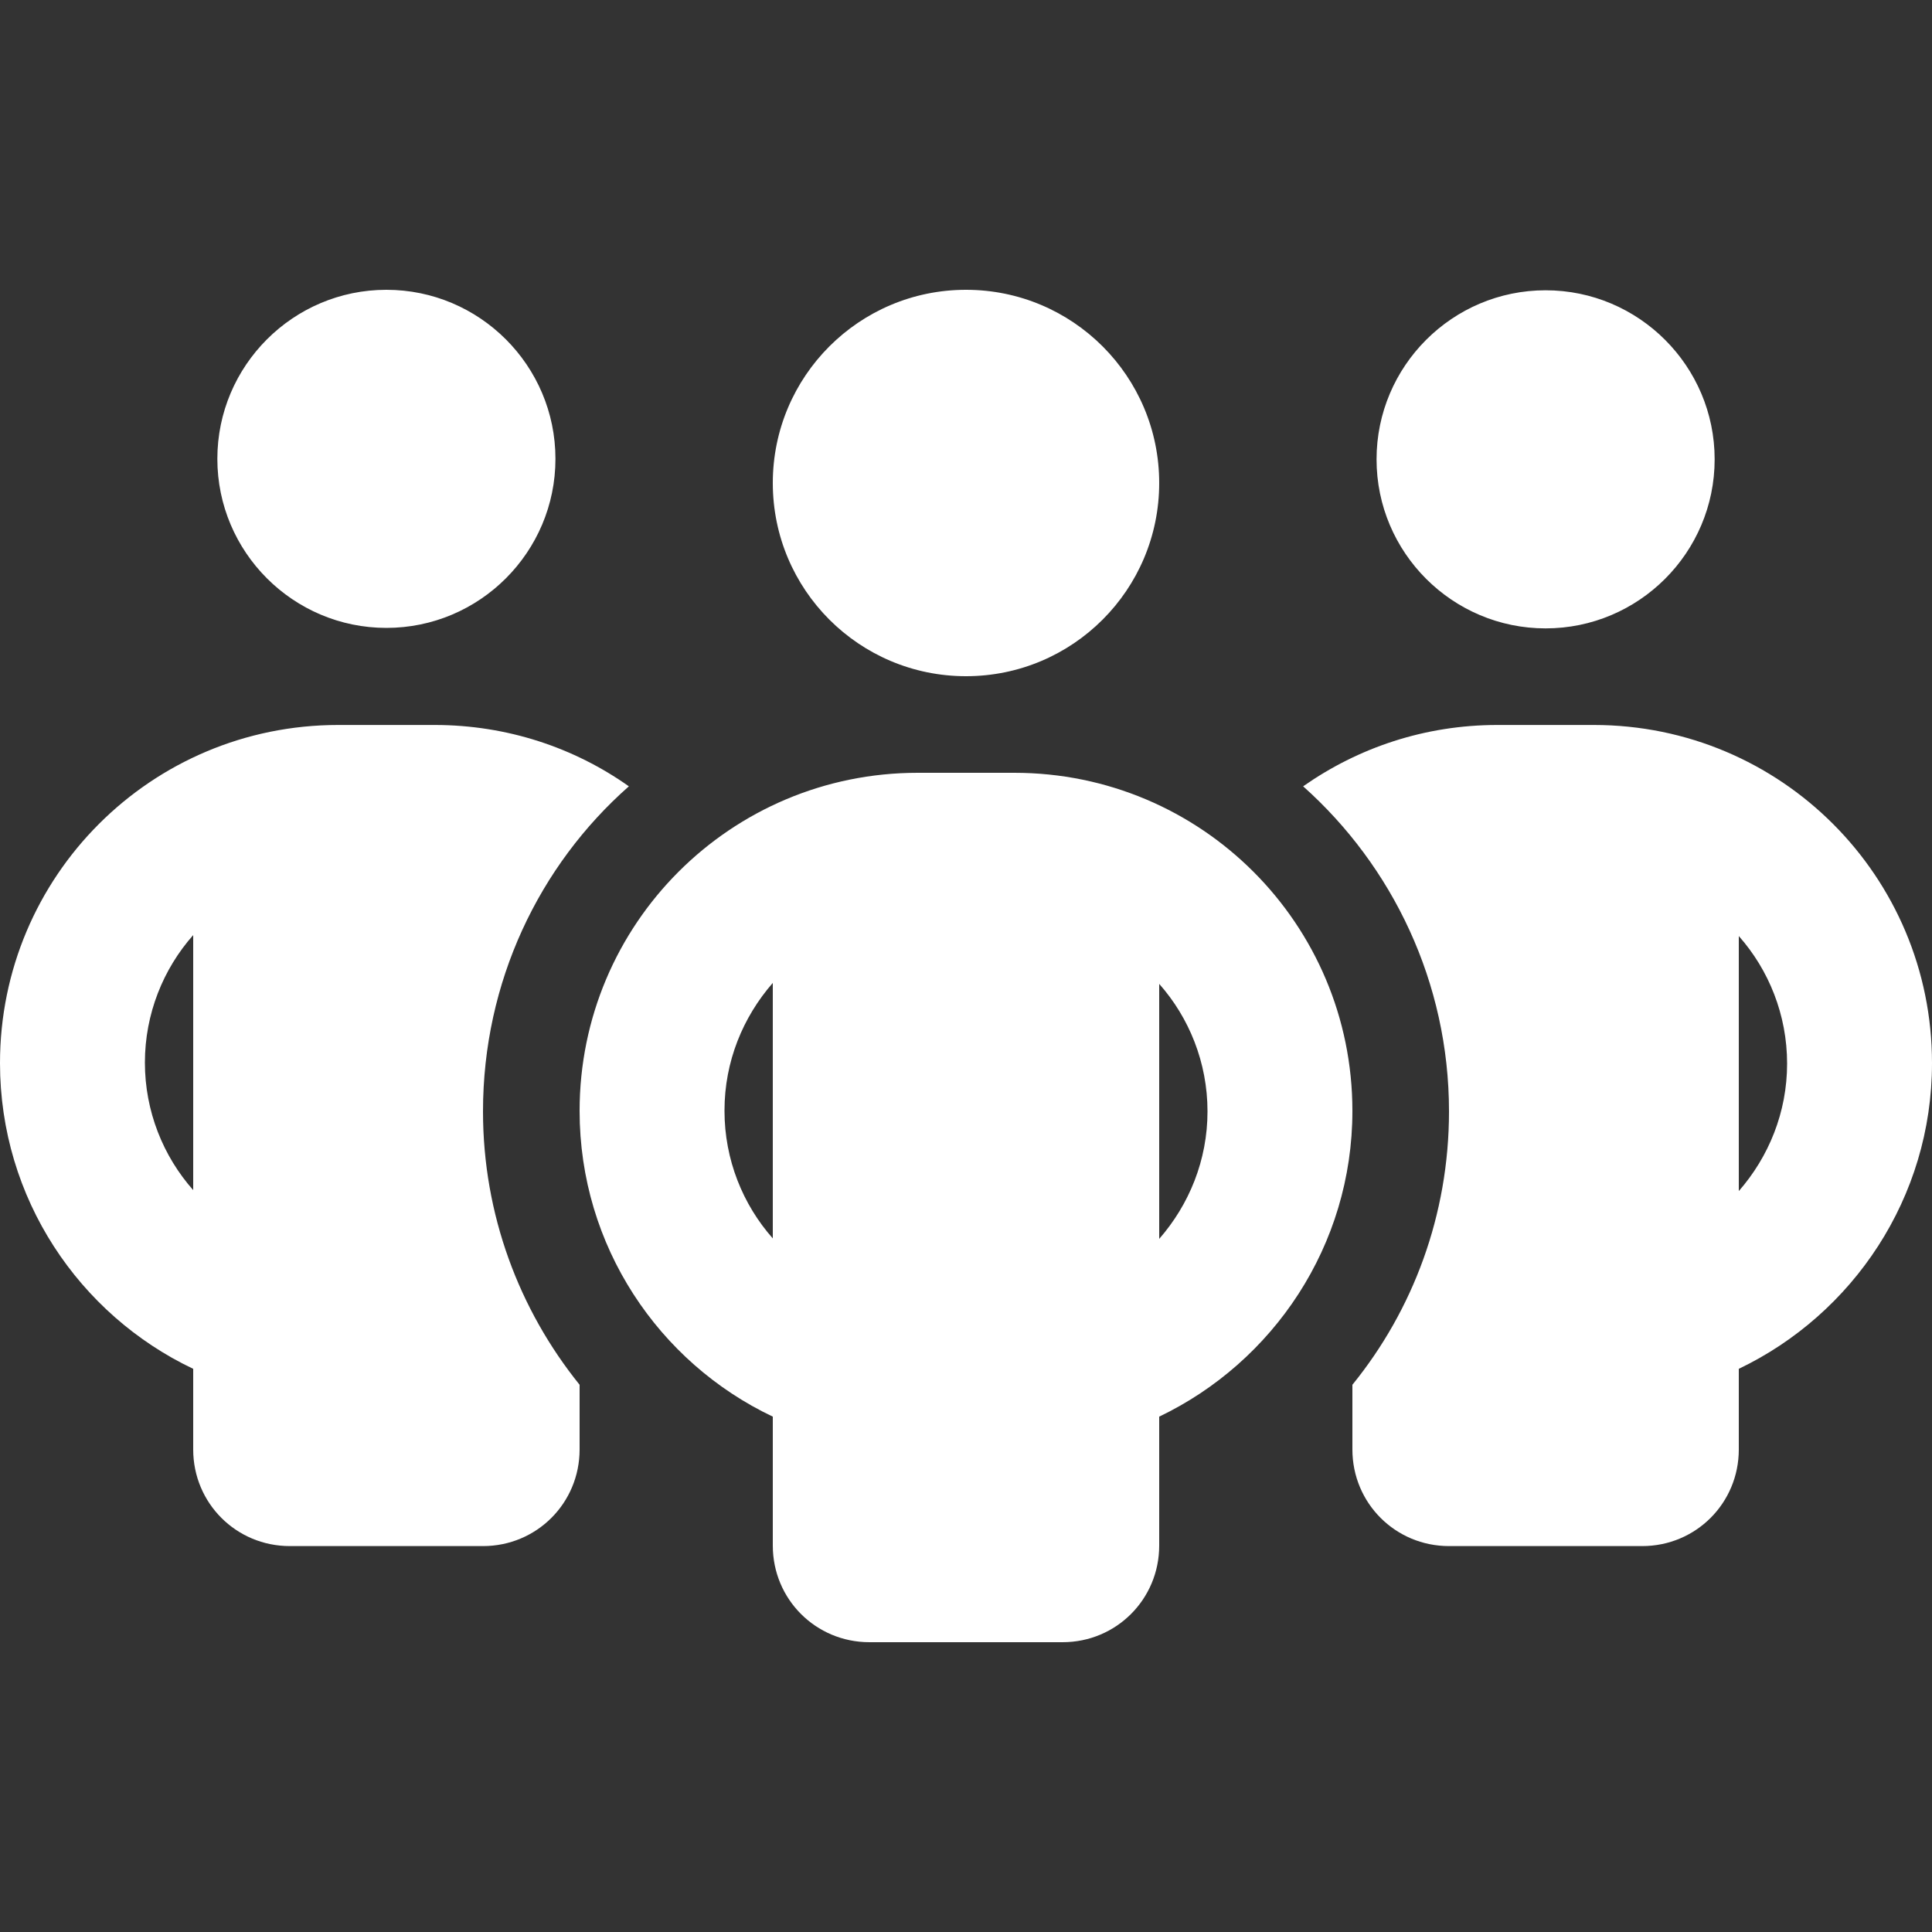 <svg width="40" height="40" viewBox="0 0 40 40" fill="none" xmlns="http://www.w3.org/2000/svg">
<rect x="0" y="0" width="40" height="40" fill="#333333" stroke="none"/>
<path d="M4.5 9.5C4.5 7.57 6.07 6 8 6C9.93 6 11.5 7.57 11.5 9.5C11.5 11.43 9.93 13 8 13C6.07 13 4.5 11.43 4.5 9.5ZM4 19.36C3.38 20.06 3 20.99 3 22C3 23.01 3.38 23.94 4 24.64V19.35V19.36ZM13.02 16.28C11.16 17.92 10 20.33 10 23.01C10 25.15 10.75 27.12 12 28.67V30.01C12 31.12 11.11 32.01 10 32.01H6C4.89 32.01 4 31.12 4 30.01V28.34C1.64 27.22 0 24.81 0 22.01C0 18.14 3.13 15.01 7 15.01H9C10.5 15.01 11.89 15.48 13.02 16.28ZM28 30.01V28.67C29.25 27.13 30 25.16 30 23.01C30 20.34 28.83 17.93 26.98 16.28C28.12 15.48 29.5 15.01 31 15.01H33C36.87 15.01 40 18.14 40 22.01C40 24.8 38.36 27.21 36 28.34V30.01C36 31.12 35.11 32.01 34 32.01H30C28.89 32.01 28 31.12 28 30.01ZM28.5 9.51C28.5 7.58 30.07 6.01 32 6.01C33.93 6.01 35.5 7.58 35.5 9.51C35.5 11.44 33.93 13.01 32 13.01C30.07 13.01 28.5 11.44 28.5 9.51ZM36 19.37V24.66C36.62 23.95 37 23.03 37 22.02C37 21.01 36.62 20.08 36 19.38V19.37ZM20 6C22.21 6 24 7.79 24 10C24 12.21 22.21 14 20 14C17.79 14 16 12.21 16 10C16 7.79 17.79 6 20 6ZM15 23C15 24.01 15.38 24.94 16 25.64V20.35C15.38 21.06 15 21.98 15 22.99V23ZM24 20.36V25.65C24.62 24.94 25 24.02 25 23.01C25 22 24.62 21.07 24 20.37V20.36ZM28 23C28 25.79 26.36 28.2 24 29.33V32C24 33.11 23.11 34 22 34H18C16.89 34 16 33.11 16 32V29.33C13.64 28.21 12 25.8 12 23C12 19.13 15.13 16 19 16H21C24.87 16 28 19.13 28 23Z" fill="white"/>
</svg>
